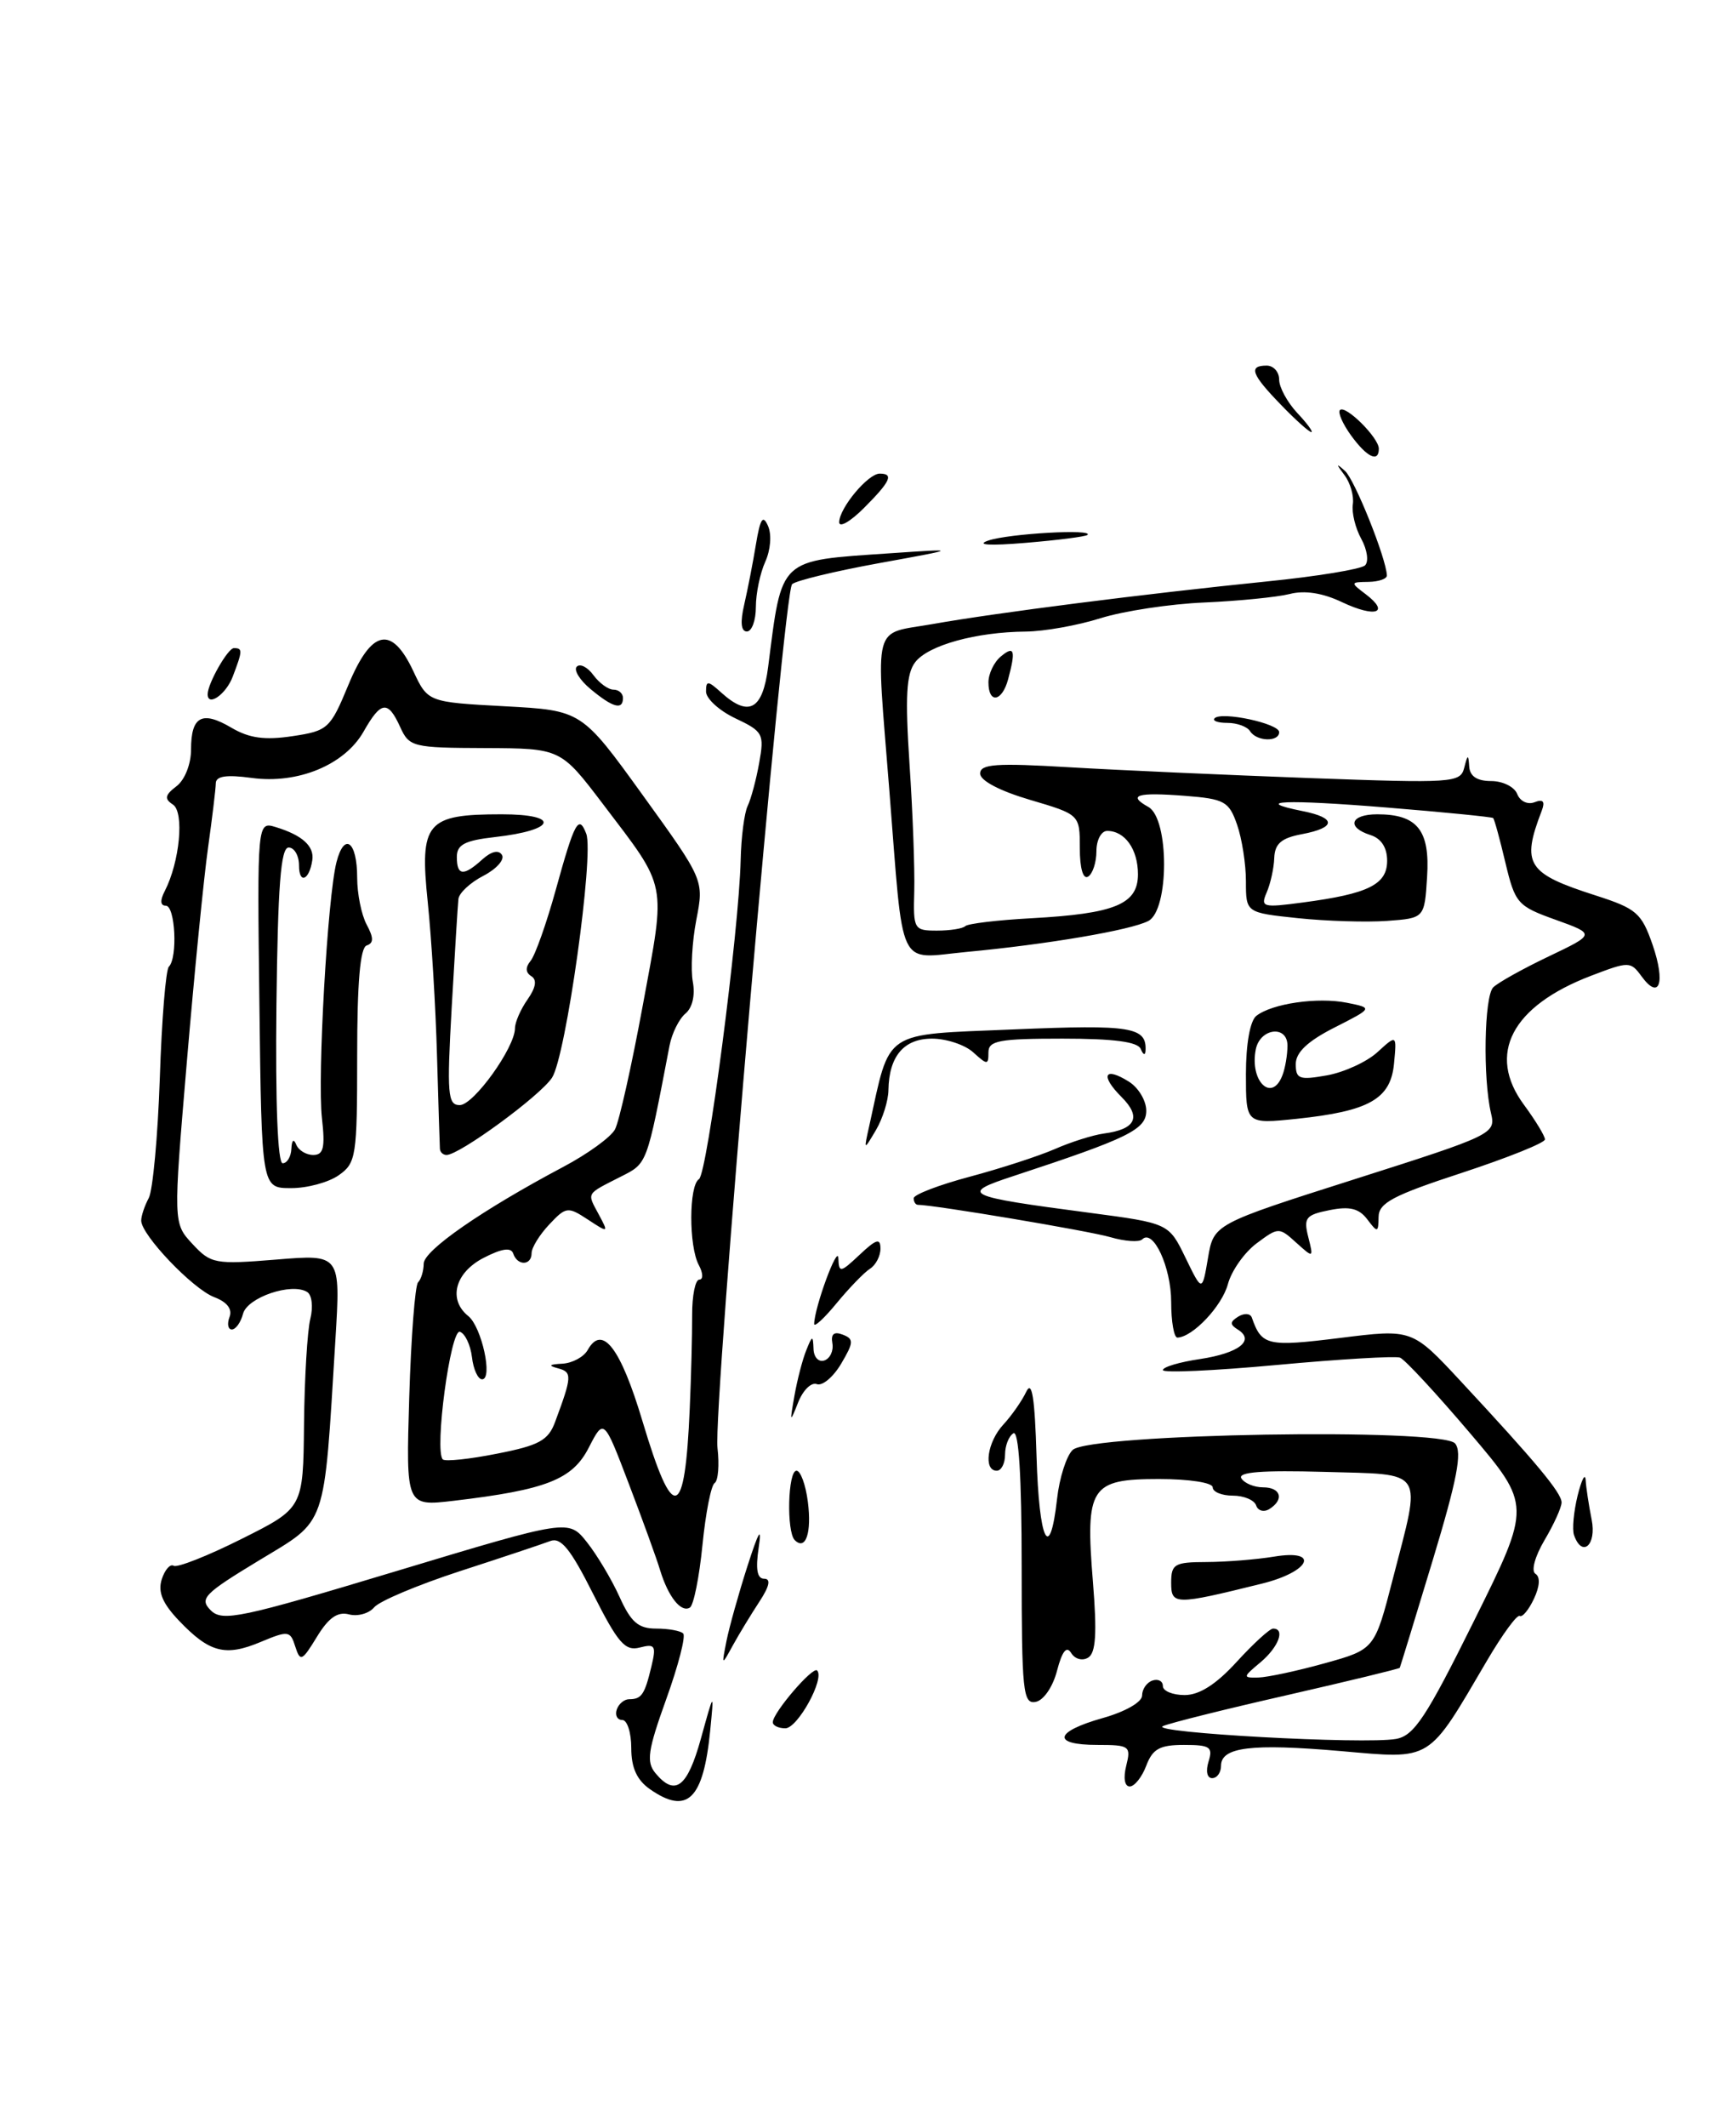 <?xml version="1.0" encoding="UTF-8" standalone="no"?>
<!DOCTYPE svg PUBLIC "-//W3C//DTD SVG 1.1//EN" "http://www.w3.org/Graphics/SVG/1.1/DTD/svg11.dtd" >
<svg xmlns="http://www.w3.org/2000/svg" xmlns:xlink="http://www.w3.org/1999/xlink" version="1.1" viewBox="0 0 209 256">
 <g >
 <path fill="currentColor"
d=" M 78.25 215.33 C 76.67 214.22 76.00 212.75 76.00 210.38 C 76.00 208.52 75.51 207.00 74.92 207.00 C 74.32 207.00 74.02 206.44 74.25 205.75 C 74.48 205.06 75.15 204.50 75.75 204.50 C 77.23 204.50 77.61 203.95 78.41 200.62 C 79.03 198.05 78.88 197.80 77.02 198.28 C 75.26 198.74 74.40 197.75 71.41 191.83 C 68.67 186.38 67.52 184.97 66.23 185.47 C 65.31 185.82 60.43 187.45 55.37 189.09 C 50.31 190.74 45.67 192.69 45.05 193.44 C 44.43 194.18 43.06 194.57 42.01 194.29 C 40.64 193.93 39.55 194.70 38.15 197.00 C 36.36 199.93 36.15 200.03 35.55 198.17 C 34.95 196.25 34.71 196.22 31.38 197.61 C 27.14 199.39 25.23 198.90 21.58 195.08 C 19.57 192.98 18.99 191.61 19.47 190.08 C 19.84 188.92 20.49 188.18 20.91 188.44 C 21.33 188.70 25.01 187.25 29.08 185.21 C 36.50 181.50 36.50 181.50 36.60 171.41 C 36.66 165.86 37.00 160.15 37.36 158.72 C 37.72 157.28 37.55 155.84 36.98 155.49 C 35.11 154.33 29.78 156.14 29.26 158.11 C 28.99 159.15 28.38 160.00 27.91 160.00 C 27.45 160.00 27.32 159.33 27.63 158.51 C 28.00 157.56 27.35 156.70 25.79 156.11 C 23.21 155.13 17.00 148.62 17.00 146.90 C 17.00 146.33 17.41 145.11 17.91 144.18 C 18.40 143.25 19.00 136.75 19.24 129.75 C 19.47 122.74 19.96 116.70 20.33 116.34 C 21.41 115.26 21.10 109.00 19.96 109.00 C 19.30 109.00 19.25 108.37 19.83 107.25 C 21.64 103.74 22.21 97.75 20.82 96.83 C 19.76 96.14 19.85 95.69 21.25 94.62 C 22.25 93.86 23.00 91.96 23.00 90.20 C 23.00 86.20 24.32 85.49 27.86 87.58 C 30.00 88.84 31.86 89.10 35.19 88.60 C 39.48 87.96 39.76 87.70 41.93 82.46 C 44.71 75.74 47.14 75.21 49.75 80.75 C 51.51 84.50 51.51 84.50 60.77 85.00 C 70.02 85.50 70.02 85.50 77.39 95.71 C 84.76 105.92 84.76 105.92 83.83 110.71 C 83.32 113.34 83.14 116.70 83.41 118.16 C 83.71 119.77 83.36 121.29 82.52 121.98 C 81.76 122.62 80.90 124.34 80.61 125.82 C 77.82 140.36 77.97 139.97 74.68 141.64 C 70.51 143.76 70.66 143.50 72.07 146.13 C 73.29 148.40 73.27 148.41 70.77 146.77 C 68.36 145.19 68.14 145.22 66.12 147.37 C 64.95 148.61 64.00 150.16 64.00 150.81 C 64.00 152.33 62.29 152.37 61.79 150.87 C 61.53 150.09 60.42 150.25 58.21 151.39 C 54.77 153.17 53.92 156.41 56.38 158.39 C 57.99 159.69 59.37 166.00 58.04 166.00 C 57.54 166.00 56.99 164.80 56.82 163.33 C 56.64 161.86 55.99 160.49 55.37 160.28 C 54.24 159.91 52.27 174.60 53.31 175.64 C 53.58 175.92 56.52 175.61 59.83 174.95 C 64.91 173.96 66.01 173.35 66.83 171.13 C 68.87 165.65 68.90 165.13 67.19 164.68 C 65.96 164.35 66.10 164.20 67.70 164.12 C 68.91 164.05 70.29 163.31 70.76 162.46 C 72.51 159.34 74.71 162.21 77.35 171.04 C 81.05 183.41 82.46 183.03 83.04 169.50 C 83.21 165.65 83.34 160.59 83.33 158.25 C 83.32 155.91 83.71 154.00 84.19 154.00 C 84.68 154.00 84.65 153.21 84.13 152.25 C 82.91 149.97 82.93 142.67 84.15 141.91 C 85.15 141.29 88.97 112.06 89.17 103.50 C 89.23 100.75 89.61 97.83 90.01 97.00 C 90.41 96.17 91.04 93.84 91.40 91.81 C 92.03 88.33 91.87 88.03 88.53 86.45 C 86.59 85.53 85.00 84.08 85.00 83.23 C 85.00 81.88 85.23 81.90 86.83 83.35 C 90.15 86.35 91.82 85.44 92.48 80.25 C 94.17 67.03 93.66 67.51 107.10 66.59 C 115.50 66.02 115.50 66.02 105.81 67.78 C 100.48 68.75 95.78 69.89 95.36 70.31 C 94.32 71.35 85.84 169.55 86.38 174.25 C 86.62 176.31 86.46 178.21 86.04 178.48 C 85.61 178.74 84.95 182.11 84.57 185.95 C 84.19 189.80 83.51 193.18 83.06 193.47 C 82.00 194.12 80.46 192.19 79.48 189.00 C 79.07 187.62 77.37 182.94 75.71 178.59 C 72.70 170.69 72.70 170.69 70.89 174.21 C 68.92 178.07 65.77 179.30 54.61 180.62 C 48.87 181.29 48.87 181.29 49.27 168.14 C 49.49 160.91 49.97 154.70 50.33 154.33 C 50.70 153.97 51.00 152.95 51.01 152.08 C 51.02 150.49 58.00 145.64 67.82 140.43 C 70.75 138.88 73.55 136.85 74.04 135.92 C 74.54 134.99 76.05 128.24 77.40 120.92 C 80.18 105.89 80.42 107.08 72.60 96.78 C 67.50 90.07 67.50 90.07 58.41 90.03 C 49.70 90.00 49.27 89.90 48.18 87.50 C 46.70 84.25 45.87 84.35 43.77 88.05 C 41.49 92.06 35.85 94.39 30.28 93.62 C 27.25 93.21 25.99 93.40 25.98 94.27 C 25.97 94.95 25.55 98.42 25.05 102.00 C 24.54 105.58 23.39 117.21 22.49 127.85 C 20.85 147.21 20.85 147.21 23.17 149.71 C 25.39 152.10 25.87 152.19 33.26 151.59 C 41.01 150.95 41.01 150.95 40.38 161.23 C 38.96 184.26 39.47 182.77 31.16 187.81 C 24.54 191.82 23.98 192.40 25.37 193.80 C 26.77 195.20 28.95 194.74 47.69 189.09 C 68.45 182.83 68.45 182.83 70.65 185.59 C 71.86 187.11 73.63 190.07 74.58 192.17 C 75.96 195.23 76.84 196.00 78.99 196.00 C 80.46 196.00 81.93 196.26 82.25 196.59 C 82.58 196.91 81.66 200.47 80.21 204.49 C 77.99 210.66 77.79 212.04 78.91 213.40 C 81.28 216.24 82.75 215.12 84.38 209.25 C 85.97 203.50 85.97 203.50 85.50 208.29 C 84.68 216.58 82.74 218.46 78.25 215.33 Z  M 135.59 212.50 C 136.18 210.14 135.99 210.00 132.11 210.00 C 126.60 210.00 126.91 208.42 132.75 206.77 C 135.48 206.00 137.50 204.85 137.50 204.05 C 137.50 203.29 138.06 202.48 138.75 202.25 C 139.44 202.02 140.00 202.32 140.00 202.92 C 140.00 203.51 141.18 204.00 142.62 204.00 C 144.39 204.00 146.41 202.72 148.89 200.00 C 150.90 197.80 152.87 196.00 153.27 196.00 C 154.77 196.00 153.92 198.24 151.75 200.06 C 149.61 201.85 149.59 201.93 151.50 201.89 C 152.60 201.86 156.20 201.09 159.50 200.17 C 165.50 198.50 165.50 198.50 167.69 190.00 C 171.15 176.57 171.75 177.50 159.39 177.14 C 151.96 176.93 148.98 177.16 149.45 177.92 C 149.82 178.51 150.99 179.00 152.06 179.00 C 154.22 179.00 154.64 180.48 152.81 181.62 C 152.15 182.02 151.44 181.82 151.23 181.18 C 151.01 180.53 149.75 180.00 148.42 180.00 C 147.09 180.00 146.00 179.55 146.00 179.00 C 146.00 178.44 143.18 178.00 139.54 178.00 C 131.26 178.00 130.65 178.95 131.58 190.39 C 132.08 196.55 131.93 198.93 131.01 199.49 C 130.32 199.92 129.42 199.68 128.96 198.94 C 128.41 198.04 127.88 198.70 127.26 201.06 C 126.76 203.01 125.64 204.64 124.69 204.82 C 123.16 205.12 123.00 203.58 123.00 188.51 C 123.00 177.68 122.65 172.10 122.00 172.50 C 121.45 172.84 121.00 173.99 121.00 175.06 C 121.00 176.13 120.55 177.00 120.00 177.00 C 118.36 177.00 118.86 173.52 120.80 171.44 C 121.79 170.37 123.03 168.60 123.55 167.50 C 124.24 166.05 124.58 168.19 124.79 175.25 C 125.09 185.50 126.38 188.19 127.26 180.40 C 127.54 177.87 128.39 175.21 129.14 174.50 C 131.21 172.53 173.60 171.82 175.18 173.72 C 176.06 174.77 175.43 178.05 172.48 187.80 C 170.37 194.78 168.58 200.60 168.52 200.72 C 168.45 200.84 162.34 202.32 154.95 204.01 C 147.55 205.69 140.82 207.37 140.00 207.74 C 138.24 208.53 164.29 209.96 168.07 209.28 C 170.25 208.89 171.70 206.69 177.50 194.99 C 184.36 181.17 184.36 181.17 176.98 172.48 C 172.92 167.70 169.13 163.61 168.55 163.39 C 167.97 163.18 161.31 163.57 153.75 164.27 C 146.19 164.97 140.00 165.25 140.00 164.89 C 140.00 164.52 142.01 163.92 144.48 163.56 C 149.15 162.85 151.13 161.32 149.02 160.01 C 148.05 159.41 148.06 159.08 149.08 158.45 C 149.80 158.01 150.53 158.06 150.71 158.57 C 151.89 161.95 152.57 162.11 161.35 161.02 C 170.01 159.94 170.01 159.94 175.85 166.22 C 184.94 175.99 188.00 179.67 188.00 180.82 C 188.00 181.41 187.08 183.45 185.95 185.35 C 184.78 187.34 184.31 189.08 184.86 189.41 C 185.45 189.78 185.38 190.92 184.67 192.42 C 184.05 193.74 183.28 194.67 182.96 194.48 C 182.65 194.28 180.89 196.68 179.05 199.81 C 171.79 212.17 172.54 211.71 161.39 210.74 C 150.63 209.81 147.00 210.26 147.00 212.52 C 147.00 213.33 146.52 214.00 145.93 214.00 C 145.32 214.00 145.14 213.15 145.50 212.00 C 146.05 210.25 145.68 210.00 142.54 210.00 C 139.63 210.00 138.77 210.47 138.00 212.50 C 137.48 213.88 136.58 215.00 136.01 215.00 C 135.39 215.00 135.22 213.97 135.59 212.50 Z  M 93.04 207.25 C 93.09 206.07 97.86 200.52 98.37 201.04 C 99.33 202.00 96.03 208.00 94.55 208.00 C 93.70 208.00 93.02 207.66 93.04 207.25 Z  M 87.46 197.50 C 87.79 195.85 88.92 191.80 89.98 188.50 C 91.34 184.27 91.74 183.60 91.34 186.25 C 90.95 188.85 91.15 190.00 92.00 190.00 C 92.83 190.00 92.65 190.89 91.43 192.75 C 90.44 194.26 89.00 196.62 88.24 198.00 C 86.87 200.50 86.87 200.50 87.46 197.50 Z  M 141.00 190.47 C 141.00 188.23 141.40 188.00 145.25 187.99 C 147.59 187.98 151.25 187.69 153.38 187.34 C 158.98 186.41 157.75 189.15 151.92 190.59 C 141.42 193.19 141.00 193.18 141.00 190.47 Z  M 95.68 185.35 C 94.67 184.34 94.85 177.00 95.89 177.00 C 96.38 177.00 97.00 178.69 97.26 180.75 C 97.74 184.48 96.99 186.66 95.68 185.35 Z  M 189.50 184.75 C 189.26 184.06 189.46 181.93 189.93 180.00 C 190.41 178.07 190.84 177.23 190.90 178.12 C 190.95 179.02 191.28 181.16 191.62 182.88 C 192.24 185.95 190.47 187.52 189.50 184.75 Z  M 95.64 168.00 C 95.98 166.07 96.62 163.60 97.07 162.50 C 97.79 160.69 97.88 160.68 97.94 162.33 C 97.97 163.35 98.56 163.97 99.25 163.73 C 99.94 163.49 100.37 162.56 100.21 161.66 C 100.01 160.55 100.41 160.22 101.45 160.62 C 102.81 161.14 102.79 161.55 101.27 164.12 C 100.32 165.73 99.00 166.83 98.34 166.58 C 97.67 166.32 96.66 167.32 96.08 168.81 C 95.10 171.29 95.07 171.23 95.64 168.00 Z  M 141.00 156.69 C 141.00 152.51 138.83 147.83 137.51 149.16 C 137.15 149.52 135.42 149.40 133.67 148.89 C 131.11 148.14 112.41 145.00 110.51 145.00 C 110.23 145.00 110.00 144.64 110.00 144.21 C 110.00 143.77 113.03 142.61 116.74 141.62 C 120.45 140.63 125.06 139.13 126.99 138.29 C 128.92 137.44 131.58 136.60 132.90 136.42 C 136.74 135.91 137.45 134.45 135.02 132.02 C 132.42 129.42 132.95 128.32 135.90 130.17 C 137.06 130.89 138.00 132.47 138.00 133.67 C 138.00 135.94 135.89 136.97 122.00 141.54 C 115.47 143.68 116.06 143.97 131.11 145.95 C 140.71 147.22 140.71 147.22 142.72 151.36 C 144.73 155.50 144.73 155.50 145.43 151.41 C 146.12 147.32 146.12 147.32 163.11 141.91 C 179.73 136.62 180.09 136.45 179.51 134.00 C 178.51 129.78 178.69 119.91 179.77 118.83 C 180.34 118.26 183.34 116.59 186.44 115.11 C 192.08 112.42 192.08 112.42 187.27 110.69 C 182.69 109.05 182.41 108.72 181.24 103.83 C 180.57 101.00 179.91 98.58 179.76 98.45 C 179.62 98.32 173.88 97.75 167.00 97.19 C 154.74 96.19 150.57 96.36 156.84 97.62 C 160.91 98.43 160.87 99.61 156.75 100.39 C 154.27 100.85 153.48 101.53 153.41 103.25 C 153.37 104.49 152.95 106.36 152.50 107.40 C 151.73 109.18 152.02 109.26 156.87 108.61 C 164.74 107.57 167.00 106.45 167.00 103.59 C 167.00 102.01 166.29 100.91 165.00 100.50 C 162.06 99.57 162.57 98.00 165.81 98.00 C 170.64 98.00 172.17 99.92 171.81 105.53 C 171.50 110.50 171.50 110.50 167.00 110.83 C 164.53 111.01 159.69 110.86 156.25 110.50 C 150.00 109.84 150.00 109.84 150.00 106.07 C 150.00 104.00 149.52 100.92 148.93 99.24 C 147.96 96.45 147.42 96.15 142.68 95.78 C 136.88 95.33 135.69 95.69 138.26 97.12 C 140.78 98.54 140.77 109.53 138.25 110.84 C 136.12 111.95 126.04 113.66 116.32 114.57 C 107.93 115.36 108.82 117.24 107.06 95.00 C 105.44 74.51 104.95 76.40 112.25 75.11 C 119.96 73.74 137.87 71.46 152.50 69.98 C 158.55 69.37 163.88 68.50 164.34 68.04 C 164.81 67.59 164.60 66.15 163.89 64.86 C 163.17 63.56 162.72 61.69 162.87 60.69 C 163.02 59.70 162.57 58.12 161.87 57.19 C 160.82 55.79 160.83 55.70 161.93 56.68 C 163.09 57.71 166.88 67.16 166.97 69.25 C 166.99 69.66 165.99 70.01 164.75 70.03 C 162.56 70.06 162.55 70.10 164.43 71.52 C 167.39 73.77 165.59 74.37 161.59 72.48 C 159.25 71.36 157.06 71.02 155.26 71.49 C 153.74 71.87 149.12 72.33 145.00 72.51 C 140.88 72.68 135.25 73.54 132.50 74.40 C 129.75 75.27 125.70 75.99 123.50 76.01 C 117.51 76.06 111.73 77.66 110.18 79.70 C 109.11 81.10 108.96 83.80 109.50 92.00 C 109.89 97.78 110.14 104.64 110.07 107.25 C 109.94 111.84 110.03 112.00 112.80 112.00 C 114.38 112.00 115.91 111.76 116.21 111.46 C 116.51 111.16 120.09 110.73 124.18 110.51 C 134.24 109.96 137.00 108.82 137.00 105.22 C 137.00 102.21 135.43 100.00 133.30 100.00 C 132.58 100.00 132.00 101.10 132.00 102.44 C 132.00 103.78 131.55 105.16 131.00 105.50 C 130.40 105.87 130.00 104.51 130.00 102.07 C 130.00 98.03 130.00 98.03 124.00 96.26 C 120.37 95.19 118.00 93.95 118.00 93.10 C 118.00 91.95 119.90 91.81 128.75 92.34 C 134.66 92.69 147.67 93.27 157.65 93.64 C 174.94 94.27 175.82 94.22 176.28 92.40 C 176.70 90.76 176.78 90.74 176.88 92.25 C 176.96 93.43 177.83 94.00 179.53 94.00 C 180.92 94.00 182.33 94.70 182.66 95.56 C 183.00 96.43 183.91 96.87 184.74 96.55 C 185.79 96.14 186.04 96.45 185.61 97.58 C 183.13 104.03 183.83 105.12 192.14 107.78 C 197.02 109.35 197.63 109.88 198.96 113.71 C 200.54 118.31 199.78 120.45 197.62 117.49 C 196.30 115.69 196.11 115.69 191.56 117.43 C 181.99 121.08 178.97 126.87 183.47 132.96 C 184.86 134.85 186.00 136.72 186.00 137.13 C 186.00 137.54 181.50 139.34 176.00 141.15 C 167.71 143.86 165.99 144.77 165.97 146.46 C 165.94 148.37 165.85 148.39 164.61 146.75 C 163.61 145.43 162.48 145.15 160.06 145.64 C 157.21 146.21 156.92 146.56 157.50 148.86 C 158.15 151.43 158.14 151.43 156.05 149.55 C 153.99 147.68 153.91 147.68 151.28 149.64 C 149.81 150.74 148.26 152.94 147.83 154.54 C 147.12 157.19 143.60 160.92 141.75 160.98 C 141.34 160.99 141.00 159.06 141.00 156.69 Z  M 98.02 159.33 C 98.05 157.34 100.87 149.69 100.93 151.42 C 101.00 153.22 101.17 153.19 103.50 151.00 C 105.51 149.11 106.00 148.97 106.00 150.28 C 106.00 151.17 105.43 152.26 104.73 152.70 C 104.04 153.14 102.24 155.00 100.73 156.83 C 99.23 158.66 98.01 159.78 98.02 159.33 Z  M 31.23 120.92 C 30.96 98.85 30.96 98.85 33.23 99.55 C 36.39 100.52 37.85 101.84 37.60 103.51 C 37.24 105.95 36.00 106.45 36.00 104.17 C 36.00 102.98 35.44 102.00 34.75 102.00 C 33.80 102.00 33.45 106.59 33.28 121.00 C 33.15 132.74 33.43 140.00 34.03 140.00 C 34.56 140.00 35.04 139.21 35.08 138.25 C 35.13 137.20 35.36 137.00 35.66 137.75 C 35.94 138.44 36.86 139.00 37.71 139.00 C 38.95 139.00 39.16 138.12 38.76 134.58 C 38.20 129.60 39.43 107.97 40.51 103.76 C 41.45 100.09 43.00 101.25 43.00 105.62 C 43.00 107.55 43.51 110.09 44.14 111.27 C 45.00 112.87 45.00 113.50 44.14 113.79 C 43.36 114.05 43.00 118.27 43.00 127.03 C 43.00 139.18 42.88 139.97 40.78 141.44 C 39.56 142.30 36.97 143.00 35.03 142.99 C 31.50 142.99 31.50 142.99 31.23 120.92 Z  M 52.96 138.25 C 52.93 137.84 52.78 132.78 52.61 127.00 C 52.45 121.22 51.95 112.95 51.50 108.60 C 50.50 98.97 51.31 98.00 60.39 98.00 C 67.53 98.00 66.97 99.91 59.59 100.74 C 55.96 101.15 55.00 101.65 55.00 103.13 C 55.00 105.41 55.80 105.49 58.07 103.43 C 59.16 102.45 60.03 102.25 60.43 102.89 C 60.78 103.45 59.78 104.58 58.20 105.40 C 56.62 106.21 55.27 107.47 55.19 108.19 C 55.11 108.91 54.75 114.79 54.38 121.25 C 53.79 131.71 53.90 133.00 55.35 133.00 C 57.02 133.00 62.00 126.07 62.00 123.74 C 62.00 123.03 62.68 121.47 63.51 120.29 C 64.52 118.85 64.67 117.91 63.96 117.48 C 63.26 117.04 63.24 116.42 63.88 115.64 C 64.42 114.99 65.79 111.14 66.91 107.09 C 69.18 98.88 69.67 97.98 70.58 100.34 C 71.54 102.85 68.13 127.15 66.46 129.70 C 65.03 131.89 55.31 139.00 53.76 139.00 C 53.34 139.00 52.98 138.66 52.96 138.25 Z  M 104.65 135.50 C 107.23 123.80 106.09 124.56 122.04 123.89 C 136.27 123.29 138.09 123.59 137.91 126.50 C 137.87 127.05 137.62 126.94 137.34 126.25 C 136.99 125.38 134.11 125.00 127.92 125.00 C 120.29 125.00 119.00 125.24 119.00 126.65 C 119.00 128.19 118.87 128.19 117.17 126.65 C 116.17 125.74 113.93 125.00 112.21 125.00 C 108.82 125.00 107.03 127.11 106.96 131.18 C 106.95 132.46 106.27 134.62 105.46 136.00 C 103.98 138.50 103.98 138.50 104.65 135.50 Z  M 150.00 129.26 C 150.00 125.64 150.50 122.85 151.25 122.26 C 153.15 120.77 158.63 119.98 162.15 120.68 C 165.30 121.31 165.30 121.31 160.65 123.67 C 157.42 125.31 156.00 126.66 156.00 128.06 C 156.00 129.86 156.43 130.01 159.75 129.42 C 161.81 129.05 164.55 127.80 165.83 126.63 C 168.16 124.50 168.16 124.50 167.83 127.99 C 167.43 132.27 164.84 133.73 156.10 134.65 C 150.00 135.28 150.00 135.28 150.00 129.26 Z  M 154.39 129.42 C 154.73 128.55 155.00 126.94 155.00 125.84 C 155.00 123.32 151.68 123.73 151.18 126.32 C 150.44 130.14 153.12 132.73 154.39 129.42 Z  M 150.50 88.00 C 150.16 87.45 148.93 87.00 147.77 87.00 C 146.62 87.00 145.92 86.75 146.23 86.44 C 147.08 85.59 154.00 87.08 154.00 88.11 C 154.00 89.33 151.27 89.24 150.50 88.00 Z  M 71.11 82.94 C 69.79 81.85 69.04 80.62 69.44 80.23 C 69.84 79.83 70.74 80.29 71.44 81.25 C 72.15 82.21 73.23 83.00 73.86 83.00 C 74.49 83.00 75.00 83.45 75.00 84.00 C 75.00 85.50 73.77 85.16 71.11 82.94 Z  M 25.00 83.55 C 25.00 82.27 27.43 78.00 28.16 78.00 C 29.23 78.00 29.21 78.31 28.02 81.43 C 27.22 83.56 25.00 85.11 25.00 83.55 Z  M 119.00 82.12 C 119.00 81.09 119.67 79.68 120.50 79.00 C 122.12 77.65 122.31 78.25 121.37 81.75 C 120.64 84.48 119.00 84.73 119.00 82.12 Z  M 89.60 72.75 C 90.01 70.96 90.65 67.70 91.01 65.50 C 91.53 62.38 91.85 61.90 92.47 63.31 C 92.92 64.34 92.77 66.20 92.13 67.61 C 91.51 68.98 91.00 71.42 91.00 73.05 C 91.00 74.67 90.51 76.00 89.92 76.00 C 89.21 76.00 89.10 74.88 89.60 72.75 Z  M 119.00 65.05 C 121.45 64.22 131.74 63.63 130.92 64.38 C 130.69 64.58 127.35 65.01 123.50 65.33 C 119.08 65.70 117.42 65.59 119.00 65.05 Z  M 101.03 62.83 C 101.08 61.10 104.51 57.00 105.91 57.00 C 107.64 57.00 107.21 57.94 104.00 61.15 C 102.35 62.80 101.01 63.56 101.03 62.83 Z  M 162.65 52.40 C 161.64 51.00 161.04 49.63 161.32 49.35 C 161.98 48.69 166.00 52.68 166.00 54.00 C 166.00 55.72 164.57 55.04 162.65 52.40 Z  M 154.20 48.70 C 150.65 45.04 150.27 44.00 152.50 44.00 C 153.32 44.00 154.00 44.76 154.00 45.69 C 154.00 46.61 154.98 48.41 156.17 49.69 C 157.37 50.96 158.13 52.00 157.87 52.00 C 157.61 52.00 155.95 50.52 154.20 48.70 Z "/>
</g>
</svg>